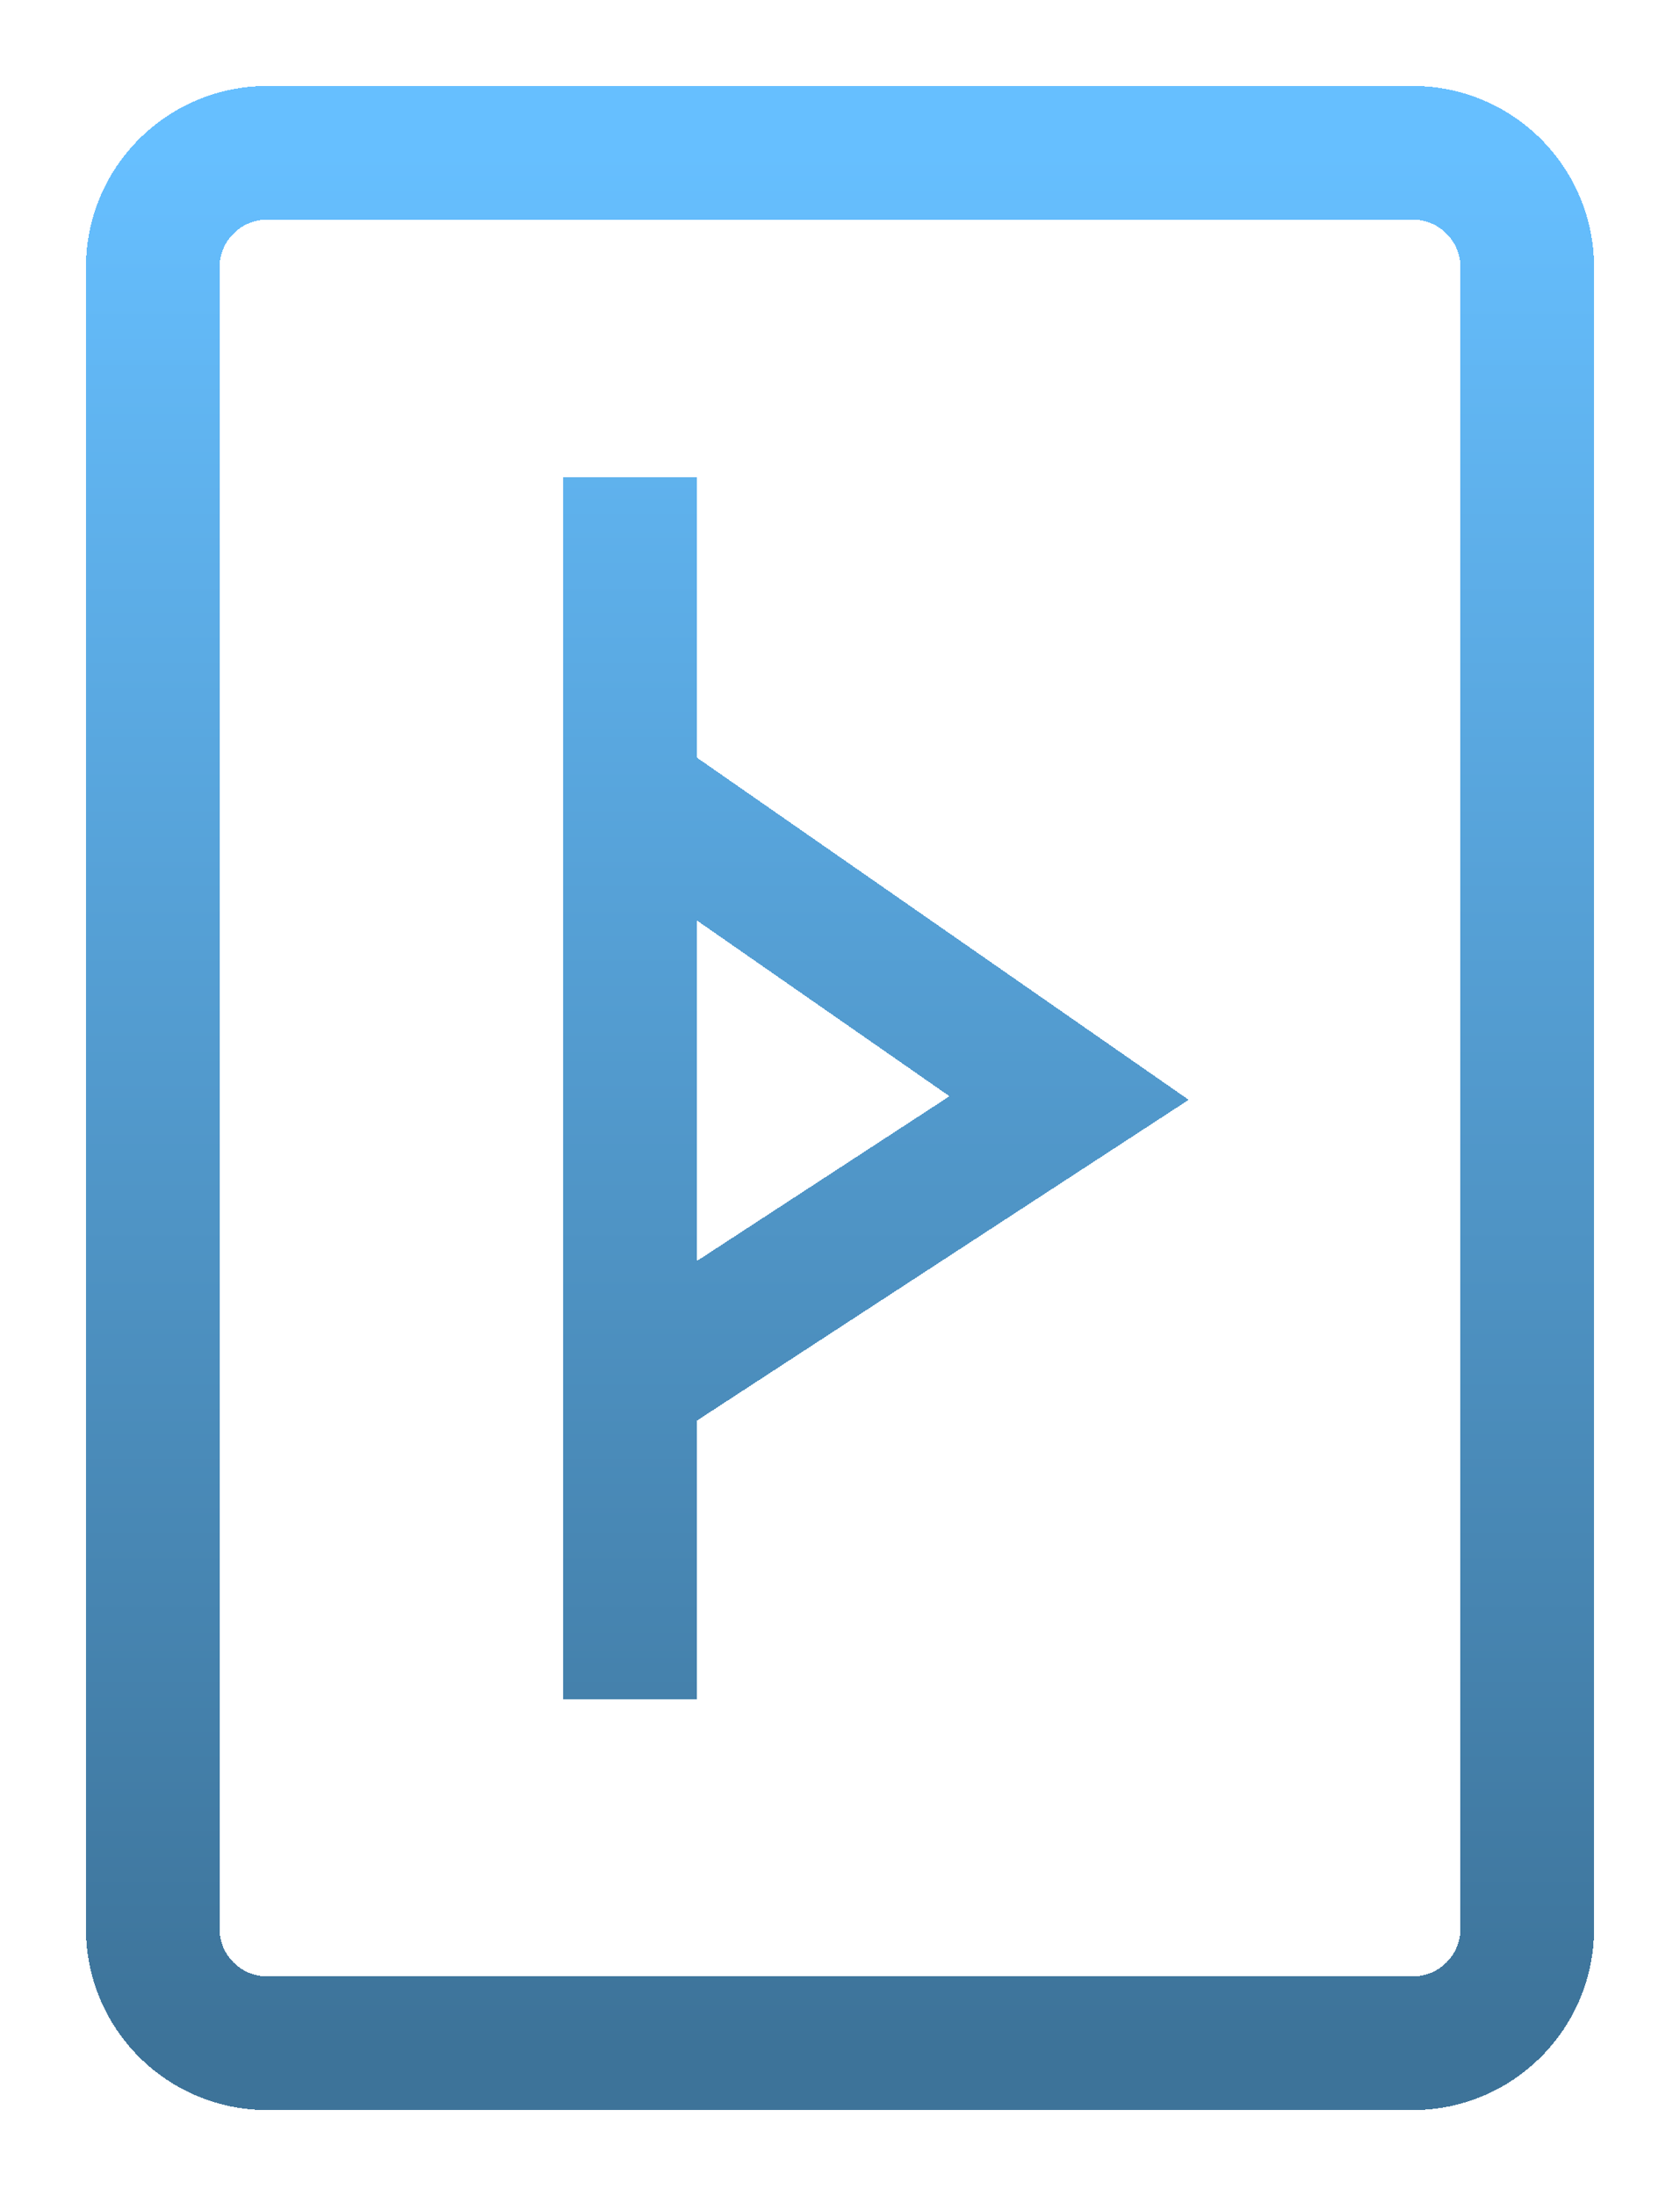 <svg width="88" height="115" viewBox="0 0 88 115" fill="none" xmlns="http://www.w3.org/2000/svg">
<g filter="url(#filter0_d_6_5)">
<path d="M33 21V37.5M33 85V68.5M33 37.5L56 53.5L33 68.5M33 37.5V68.5M14 103H74C77.314 103 80 100.314 80 97V10C80 6.686 77.314 4 74 4H14C10.686 4 8 6.686 8 10V97C8 100.314 10.686 103 14 103Z" stroke="url(#paint0_linear_6_5)" stroke-width="7" shape-rendering="crispEdges"/>
</g>
<defs>
<filter id="filter0_d_6_5" x="0.5" y="0.5" width="87" height="114" filterUnits="userSpaceOnUse" color-interpolation-filters="sRGB">
<feFlood flood-opacity="0" result="BackgroundImageFix"/>
<feColorMatrix in="SourceAlpha" type="matrix" values="0 0 0 0 0 0 0 0 0 0 0 0 0 0 0 0 0 0 127 0" result="hardAlpha"/>
<feOffset dy="4"/>
<feGaussianBlur stdDeviation="2"/>
<feComposite in2="hardAlpha" operator="out"/>
<feColorMatrix type="matrix" values="0 0 0 0 0 0 0 0 0 0 0 0 0 0 0 0 0 0 0.25 0"/>
<feBlend mode="normal" in2="BackgroundImageFix" result="effect1_dropShadow_6_5"/>
<feBlend mode="normal" in="SourceGraphic" in2="effect1_dropShadow_6_5" result="shape"/>
</filter>
<linearGradient id="paint0_linear_6_5" x1="44" y1="4" x2="44" y2="103" gradientUnits="userSpaceOnUse">
<stop stop-color="#66BFFF"/>
<stop offset="1" stop-color="#3D7399"/>
</linearGradient>
</defs>
</svg>
